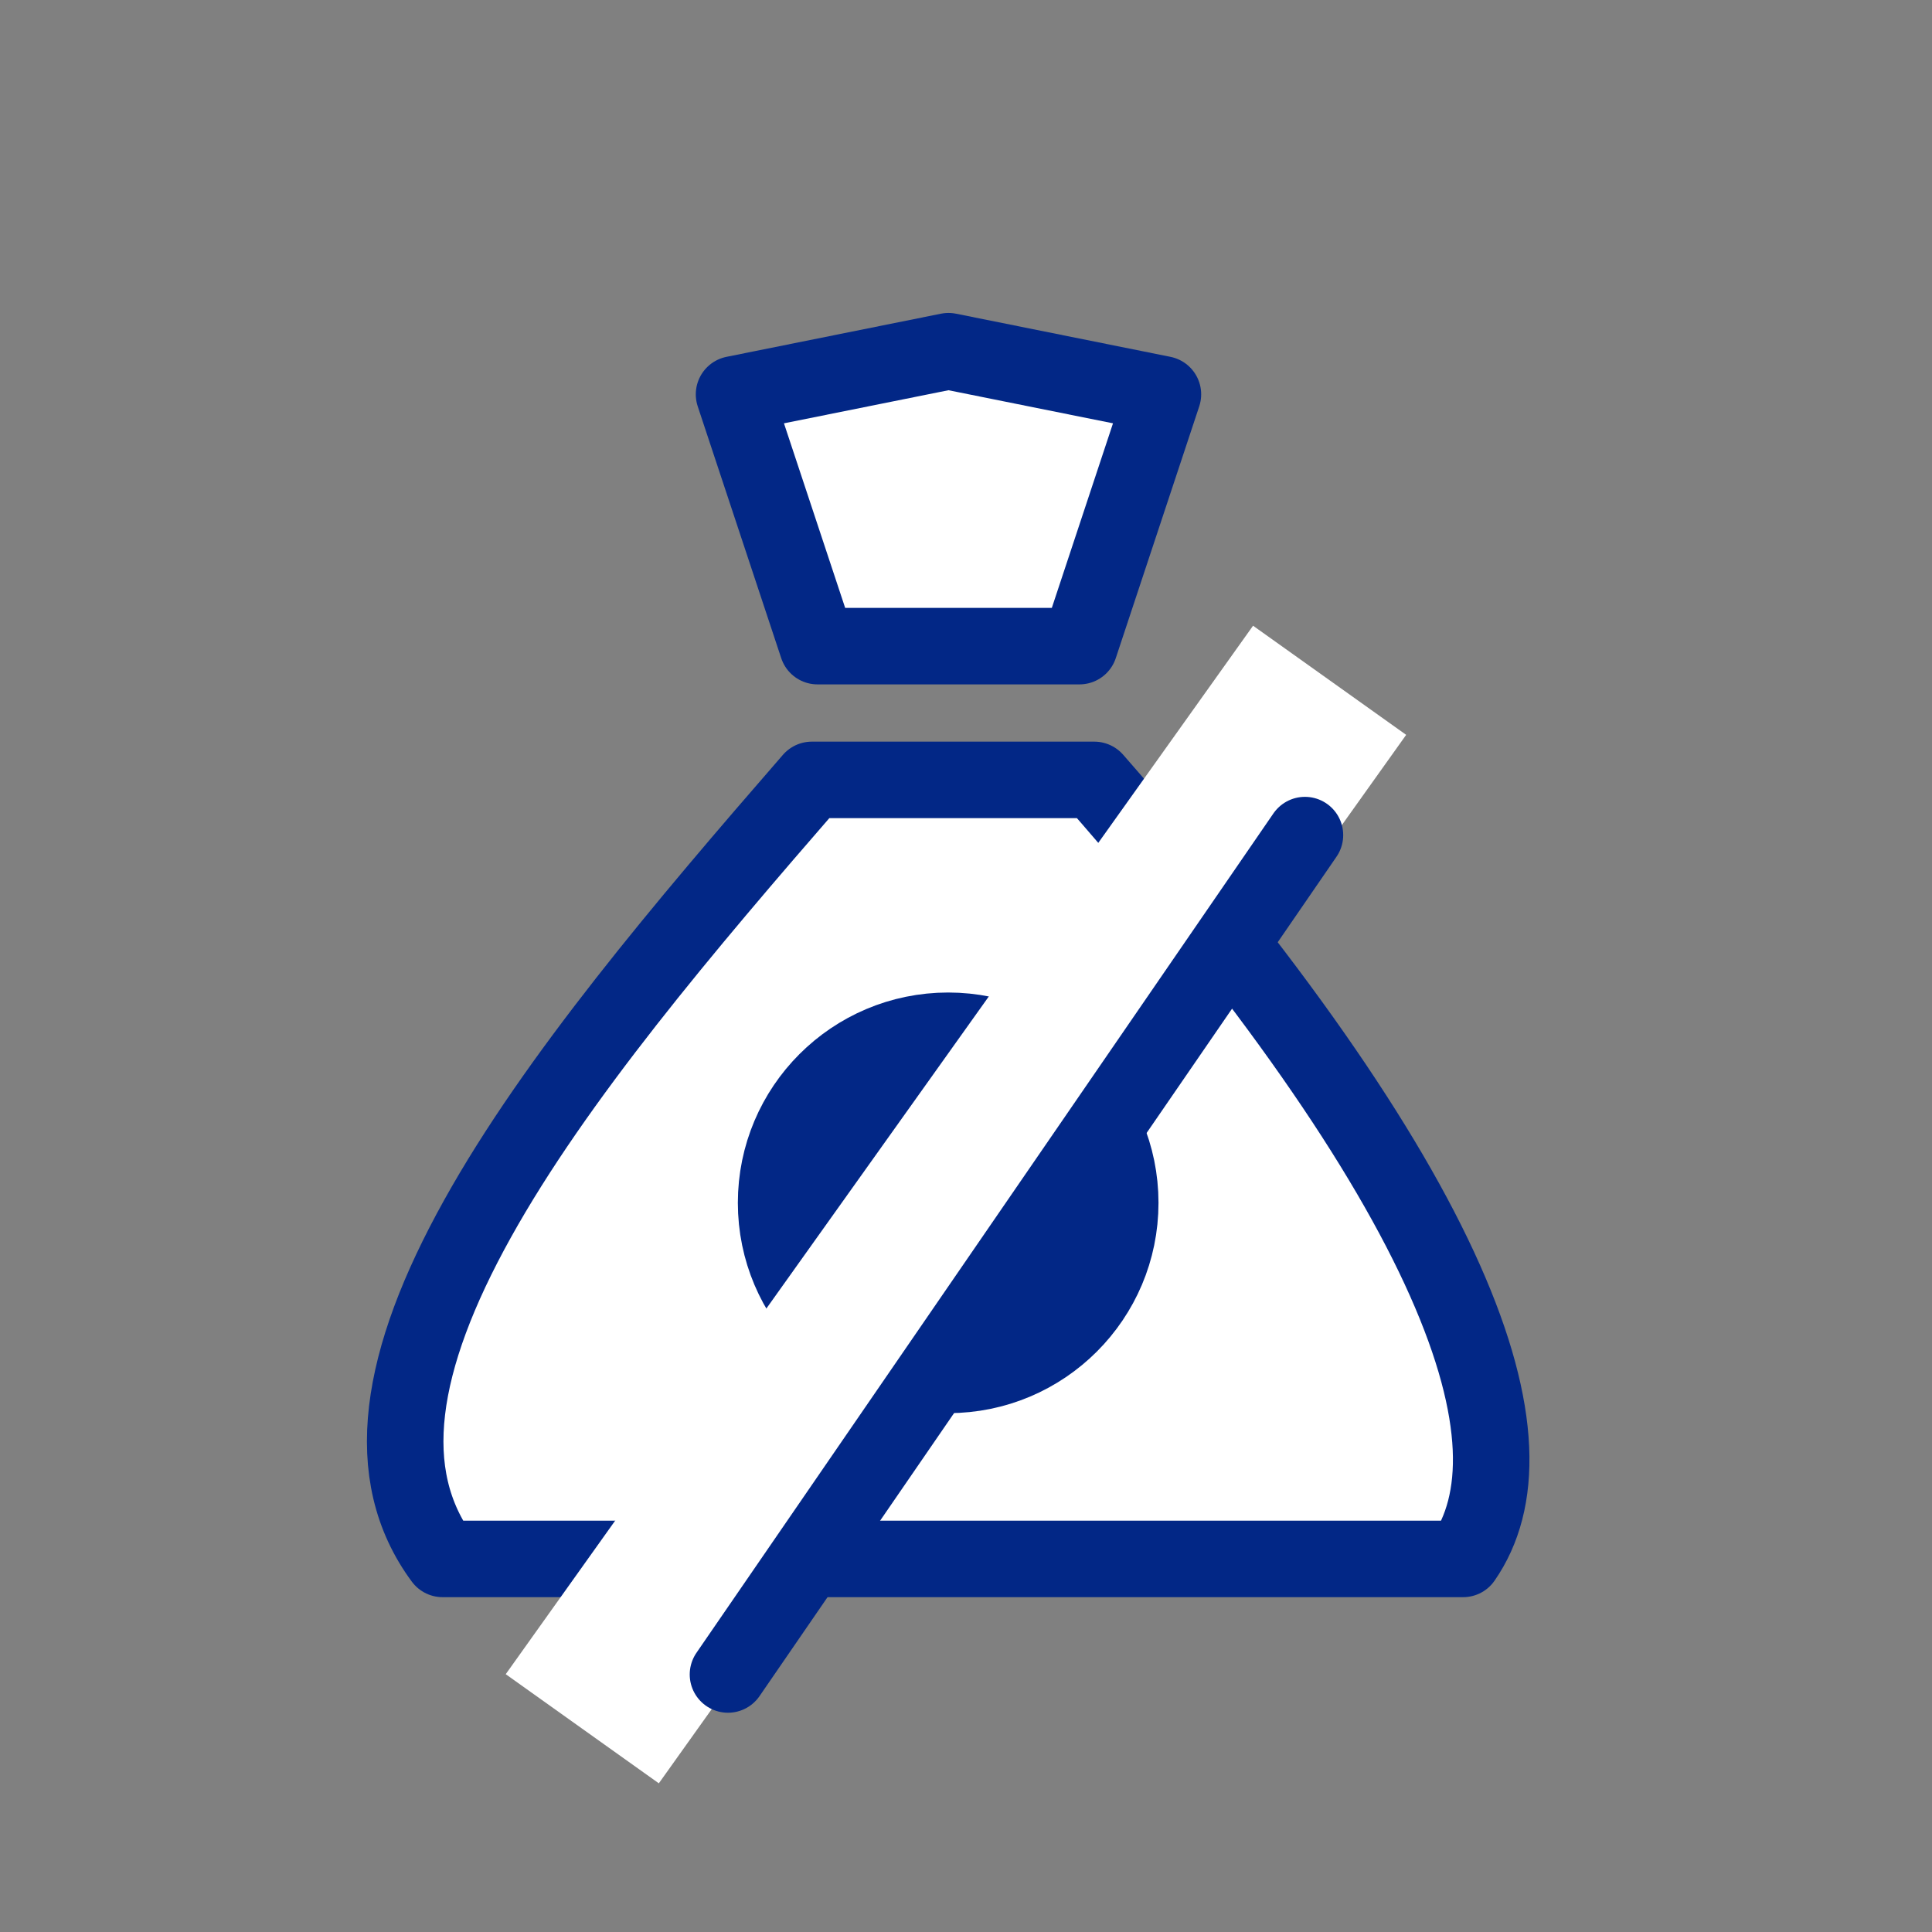 <svg width="101" height="101" viewBox="0 0 101 101" fill="none" xmlns="http://www.w3.org/2000/svg">
<rect x="0" y="0" width="101" height="101" fill="#808080" stroke="none"/>
<path d="M24.96 63.721C29.046 56.373 35.79 48.424 42.44 40.771H57.206C57.206 40.771 57.207 40.771 57.207 40.771C57.208 40.772 57.21 40.773 57.211 40.773C57.212 40.774 57.211 40.774 57.211 40.773C66.376 51.234 72.439 59.963 75.537 66.931C78.627 73.879 78.544 78.528 76.487 81.496H23.138C19.874 77.085 20.84 71.13 24.96 63.721Z" fill="white" stroke="#022786" stroke-width="4" stroke-linejoin="round"/>
<path d="M38.374 20.615L49.584 18.36L60.794 20.615L56.431 33.778H42.739L38.374 20.615Z" fill="white" stroke="#022786" stroke-width="4" stroke-linejoin="round"/>
<circle cx="49.568" cy="62.881" r="8.495" fill="#022786" stroke="#022786" stroke-width="5"/>
<rect x="65.507" y="32.711" width="9.829" height="67.31" transform="rotate(35.481 65.507 32.711)" fill="white"/>
<line x1="38.057" y1="87.537" x2="68.219" y2="43.657" stroke="#022786" stroke-width="4" stroke-linecap="round"/>
</svg>
